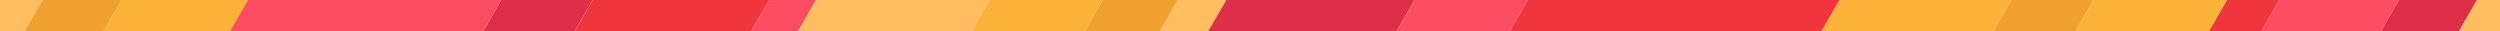 <svg id="Layer_1" data-name="Layer 1" xmlns="http://www.w3.org/2000/svg" viewBox="0 0 3200 40"><defs><style>.cls-1{fill:#ffbe5f;}.cls-2{fill:#fbb239;}.cls-3{fill:#fc4c62;}.cls-4{fill:#efa02e;}.cls-5{fill:#dd2f48;}.cls-6{fill:#f0353d;}</style></defs><title>top-pattern-1</title><polygon class="cls-1" points="54.64 0 31.55 40 0 40 0 0 54.64 0"/><polygon class="cls-1" points="54.64 0 31.55 40 0 40 0 0 54.64 0"/><polygon class="cls-2" points="320.64 0 297.55 40 132.55 40 155.64 0 320.64 0"/><polygon class="cls-3" points="641.64 0 618.55 40 294.55 40 317.64 0 641.64 0"/><polygon class="cls-4" points="155.64 0 132.55 40 31.55 40 54.64 0 155.64 0"/><polygon class="cls-5" points="758.64 0 735.55 40 618.55 40 641.64 0 758.64 0"/><polygon class="cls-6" points="984.64 0 961.55 40 735.55 40 758.64 0 984.64 0"/><polygon class="cls-3" points="1044.64 0 1021.55 40 961.55 40 984.64 0 1044.64 0"/><polygon class="cls-1" points="1266.64 0 1243.55 40 1021.55 40 1044.64 0 1266.64 0"/><polygon class="cls-2" points="1411.64 0 1388.55 40 1243.55 40 1266.64 0 1411.64 0"/><polygon class="cls-4" points="1507.64 0 1484.55 40 1388.55 40 1411.64 0 1507.64 0"/><polygon class="cls-1" points="1569.64 0 1546.55 40 1484.55 40 1507.64 0 1569.64 0"/><polygon class="cls-5" points="1810.64 0 1787.55 40 1546.55 40 1569.64 0 1810.64 0"/><polygon class="cls-3" points="1955.64 0 1932.55 40 1787.55 40 1810.64 0 1955.64 0"/><polygon class="cls-6" points="2354.64 0 2331.55 40 1932.55 40 1955.64 0 2354.64 0"/><polygon class="cls-2" points="2574.64 0 2551.55 40 2331.55 40 2354.64 0 2574.64 0"/><polygon class="cls-4" points="2679.64 0 2656.55 40 2551.55 40 2574.64 0 2679.64 0"/><polygon class="cls-2" points="2850.64 0 2827.55 40 2656.55 40 2679.64 0 2850.64 0"/><polygon class="cls-6" points="2917.64 0 2894.55 40 2827.55 40 2850.64 0 2917.64 0"/><polygon class="cls-3" points="3070.64 0 3047.55 40 2894.55 40 2917.64 0 3070.64 0"/><polygon class="cls-5" points="3170.64 0 3147.55 40 3047.55 40 3070.64 0 3170.64 0"/><polygon class="cls-1" points="3200 0 3200 40 3147.55 40 3170.64 0 3200 0"/></svg>